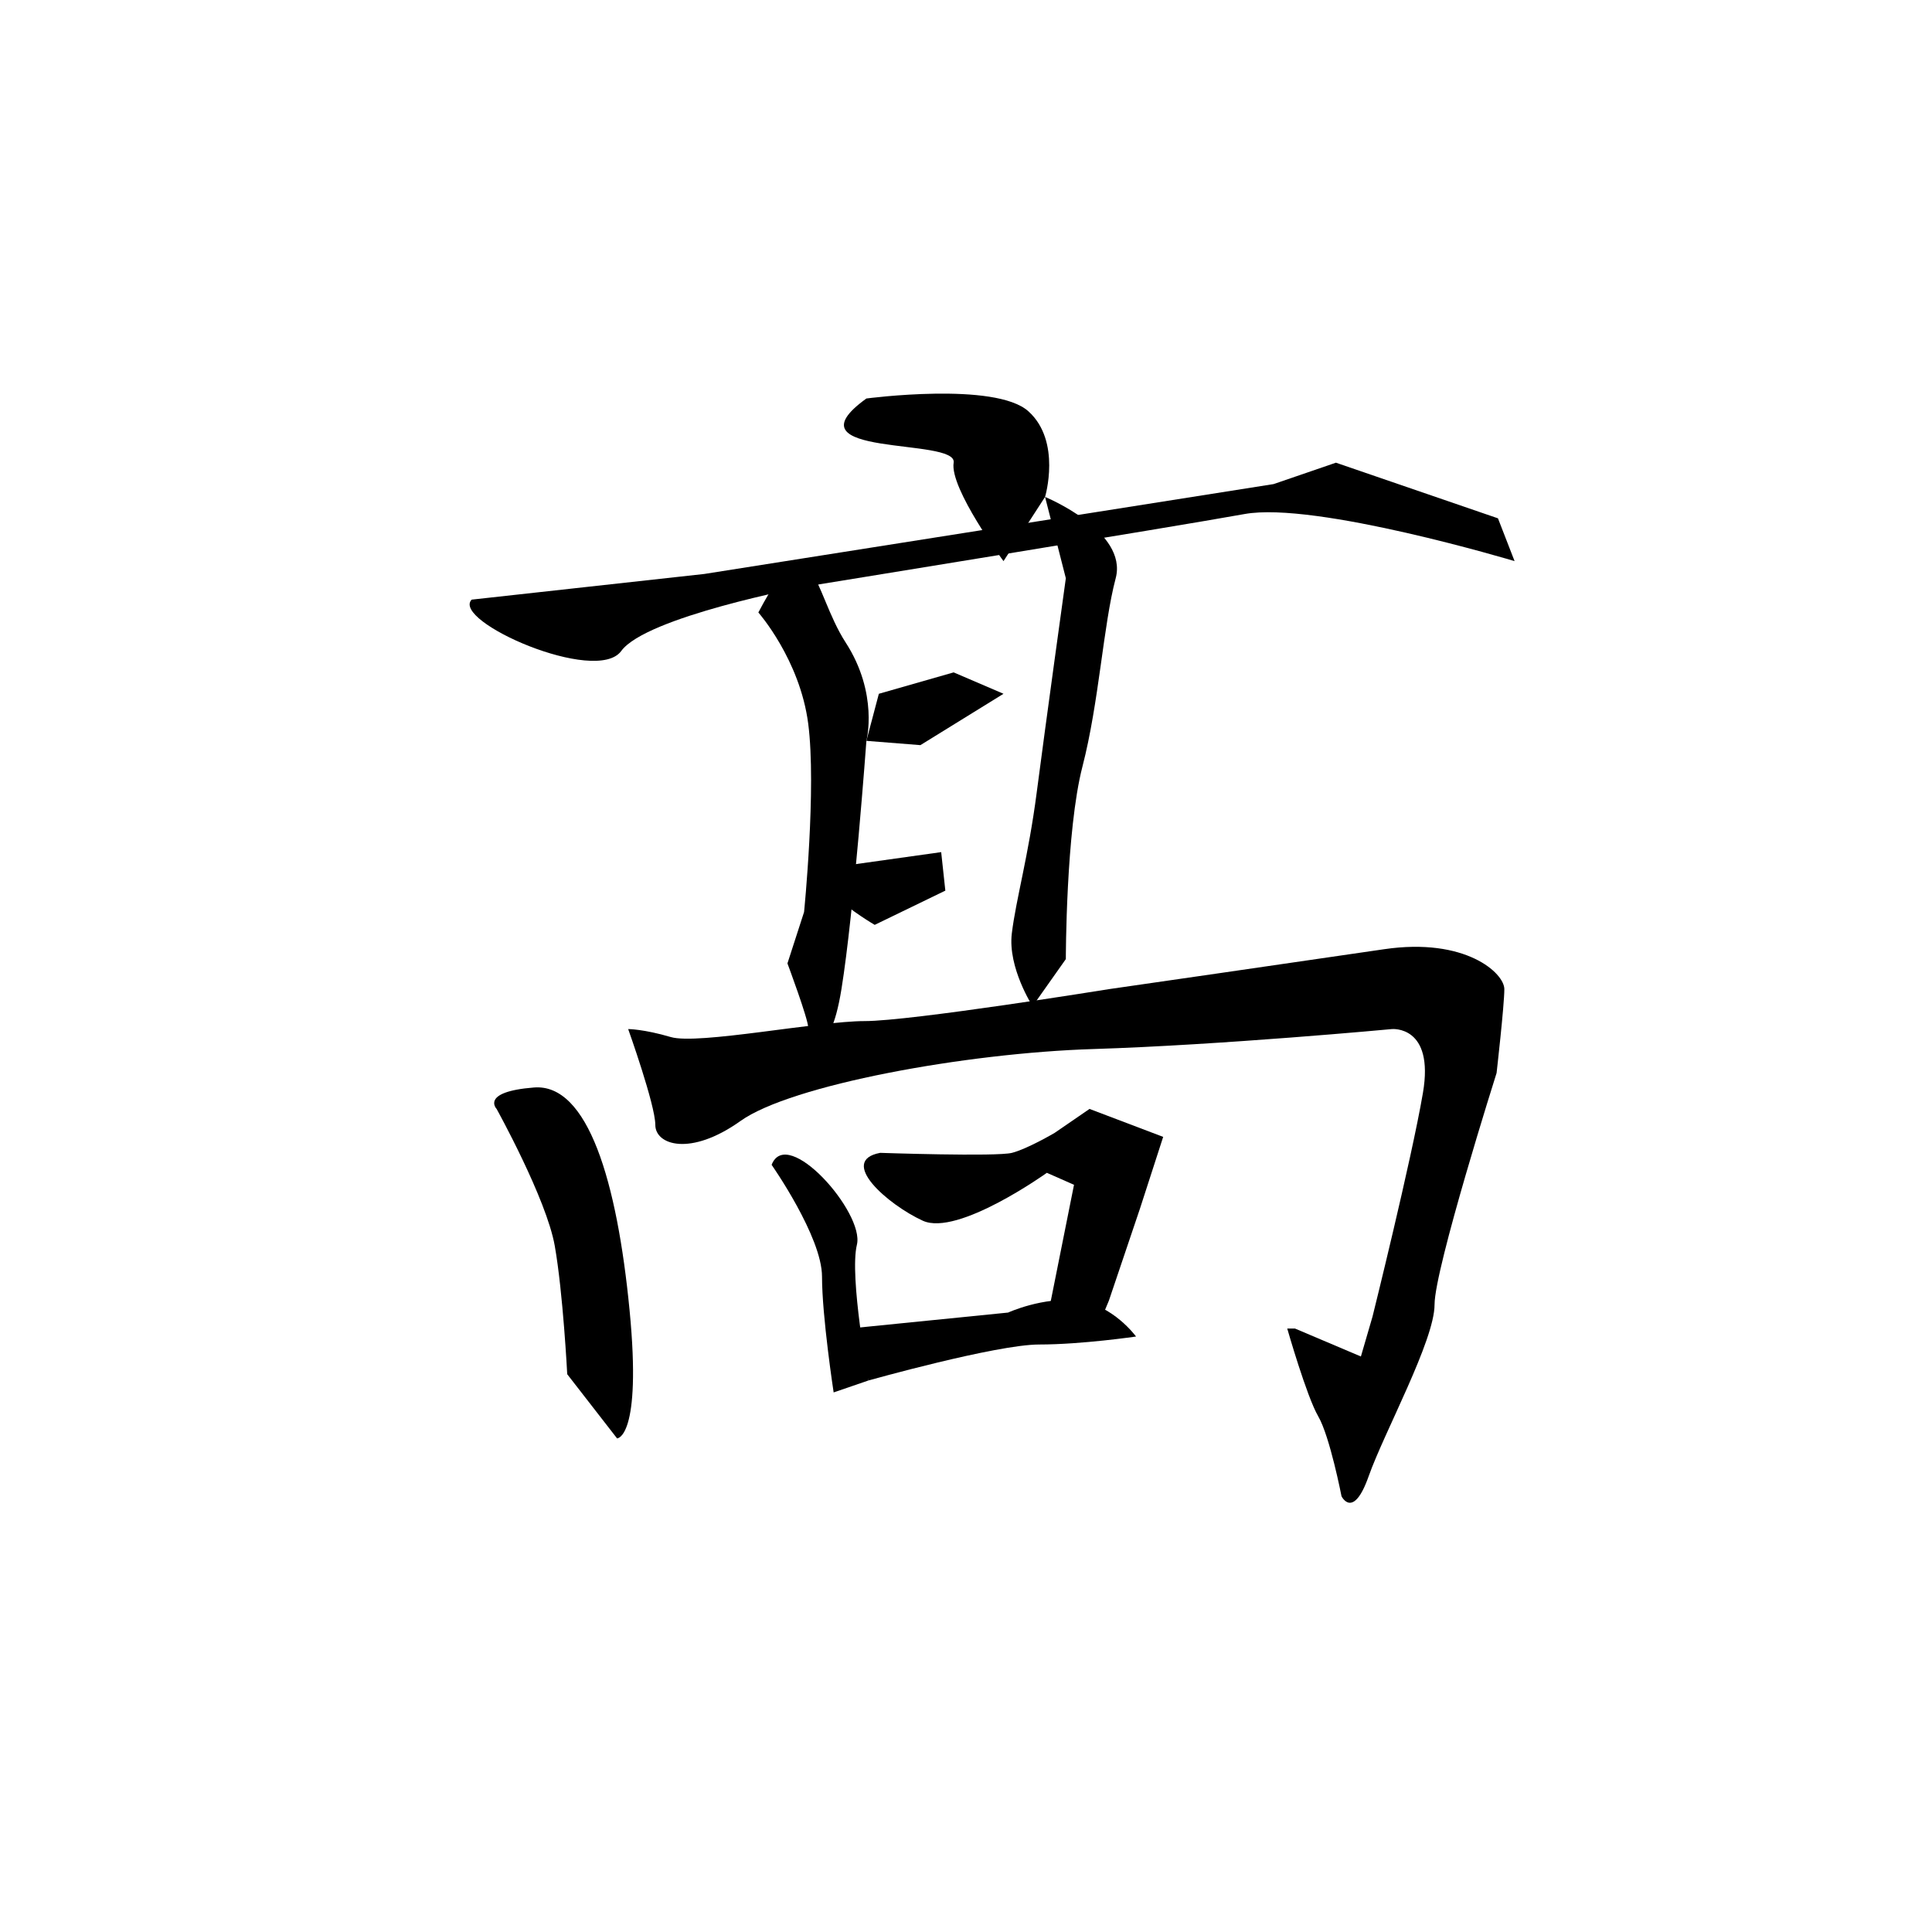 <?xml version="1.0" encoding="UTF-8" standalone="no"?>
<!-- Created with Inkscape (http://www.inkscape.org/) -->

<svg
   xmlns:dc="http://purl.org/dc/elements/1.1/"
   xmlns:cc="http://creativecommons.org/ns#"
   xmlns:rdf="http://www.w3.org/1999/02/22-rdf-syntax-ns#"
   xmlns:svg="http://www.w3.org/2000/svg"
   xmlns="http://www.w3.org/2000/svg"
   xmlns:sodipodi="http://sodipodi.sourceforge.net/DTD/sodipodi-0.dtd"
   xmlns:inkscape="http://www.inkscape.org/namespaces/inkscape"
   version="1.1"
   id="svg815"
   width="512"
   height="512"
   viewBox="0 0 512 512"
   sodipodi:docname="U+9AD8.svg"
   inkscape:version="0.92.2 (5c3e80d, 2017-08-06)">
  <defs
     id="defs819" />
  <sodipodi:namedview
     pagecolor="#ffffff"
     bordercolor="#666666"
     borderopacity="1"
     objecttolerance="10"
     gridtolerance="10"
     guidetolerance="10"
     inkscape:pageopacity="0"
     inkscape:pageshadow="2"
     inkscape:window-width="1920"
     inkscape:window-height="1001"
     id="namedview817"
     showgrid="false"
     inkscape:zoom="1.19"
     inkscape:cx="256"
     inkscape:cy="187.50551"
     inkscape:window-x="-9"
     inkscape:window-y="-9"
     inkscape:window-maximized="1"
     inkscape:current-layer="svg815" />
  <path
     style="fill:#000000;fill-opacity:1;stroke:none;stroke-width:1.241px;stroke-linecap:butt;stroke-linejoin:miter;stroke-opacity:1"
     d="M 229.603,105.606 C 229.603,105.606 263.738,101.07 272.547,109.008 281.356,116.947 276.952,131.69 276.952,131.69 L 265.94,148.702 C 265.94,148.702 251.625,129.422 252.727,122.618 253.828,115.813 207.58,121.484 229.603,105.606 Z"
     id="path825"
     inkscape:connector-curvature="0" />
  <path
     style="fill:#000000;fill-opacity:1;stroke:none;stroke-width:1.241px;stroke-linecap:butt;stroke-linejoin:miter;stroke-opacity:1"
     d="M 124.995,158.909 186.658,152.104 337.514,128.288 354.031,122.618 396.976,137.361 401.38,148.702 C 401.38,148.702 348.526,132.825 329.806,136.227 311.087,139.629 213.086,155.507 213.086,155.507 213.086,155.507 171.242,163.445 164.636,172.518 158.029,181.591 119.489,164.579 124.995,158.909 Z"
     id="path827"
     inkscape:connector-curvature="0" />
  <path
     style="fill:#000000;fill-opacity:1;stroke:none;stroke-width:1.241px;stroke-linecap:butt;stroke-linejoin:miter;stroke-opacity:1"
     d="M 131.601,293.867 C 131.601,293.867 144.815,317.683 147.017,330.158 149.22,342.633 150.321,364.181 150.321,364.181 L 163.534,381.192 C 163.534,381.192 170.141,381.192 166.838,347.169 163.534,313.146 155.826,287.062 141.512,288.196 127.197,289.33 131.601,293.867 131.601,293.867 Z"
     id="path829"
     inkscape:connector-curvature="0" />
  <path
     style="fill:#000000;fill-opacity:1;stroke:none;stroke-width:1.241px;stroke-linecap:butt;stroke-linejoin:miter;stroke-opacity:1"
     d="M 200.973,162.311 C 200.973,162.311 211.984,174.786 214.187,191.798 216.389,208.809 213.086,241.698 213.086,241.698 L 208.681,255.307 C 208.681,255.307 214.187,270.051 214.187,272.319 214.187,274.587 219.692,282.526 222.996,262.112 226.299,241.698 229.603,196.334 229.603,196.334 229.603,196.334 232.906,183.859 224.097,170.25 215.288,156.641 215.288,135.093 200.973,162.311 Z"
     id="path831"
     inkscape:connector-curvature="0" />
  <path
     style="fill:#000000;fill-opacity:1;stroke:none;stroke-width:1.241px;stroke-linecap:butt;stroke-linejoin:miter;stroke-opacity:1"
     d="M 232.906,183.859 252.727,178.189 265.94,183.859 243.917,197.468 C 243.917,197.468 229.603,196.334 229.603,196.334 Z"
     id="path833"
     inkscape:connector-curvature="0" />
  <path
     style="fill:#000000;fill-opacity:1;stroke:none;stroke-width:1.241px;stroke-linecap:butt;stroke-linejoin:miter;stroke-opacity:1"
     d="M 225.198,229.223 249.423,225.821 250.524,236.028 231.805,245.1 C 231.805,245.1 206.479,230.357 225.198,229.223 Z"
     id="path835"
     inkscape:connector-curvature="0" />
  <path
     style="fill:#000000;fill-opacity:1;stroke:none;stroke-width:1.241px;stroke-linecap:butt;stroke-linejoin:miter;stroke-opacity:1"
     d="M 276.952,131.69 C 276.952,131.69 298.974,140.763 295.671,153.238 292.368,165.713 291.266,186.127 286.862,203.139 282.457,220.15 282.457,254.173 282.457,254.173 L 273.648,266.648 C 273.648,266.648 267.041,256.441 268.142,247.369 269.244,238.296 272.547,226.955 274.749,209.943 276.952,192.932 282.457,153.238 282.457,153.238 L 276.952,131.69 C 276.952,131.69 260.435,137.361 276.952,131.69 Z"
     id="path837"
     inkscape:connector-curvature="0" />
  <path
     style="fill:#000000;fill-opacity:1;stroke:none;stroke-width:1.241px;stroke-linecap:butt;stroke-linejoin:miter;stroke-opacity:1"
     d="M 166.473,272.714 C 166.473,272.714 173.665,292.819 173.665,298.11 173.665,303.401 182.912,306.575 196.268,297.052 209.624,287.529 255.857,279.063 289.761,278.005 323.665,276.947 368.871,272.714 368.871,272.714 368.871,272.714 380.172,271.656 377.09,289.645 374.008,307.633 363.734,348.901 363.734,348.901 L 360.652,359.483 343.186,352.076 H 341.131 C 341.131,352.076 346.268,370.064 349.35,375.355 352.432,380.646 355.515,396.518 355.515,396.518 355.515,396.518 358.597,402.867 362.706,391.227 366.816,379.588 380.172,355.25 380.172,345.727 380.172,336.204 396.611,284.354 396.611,284.354 396.611,284.354 398.665,266.366 398.665,262.133 398.665,257.9 388.391,248.377 366.816,251.551 345.241,254.726 293.871,262.133 293.871,262.133 293.871,262.133 241.473,270.598 229.145,270.598 216.816,270.598 184.967,276.947 177.775,274.831 170.583,272.714 166.473,272.714 166.473,272.714 Z"
     id="path839"
     inkscape:connector-curvature="0" />
  <path
     style="fill:#000000;fill-opacity:1;stroke:none;stroke-width:1.241px;stroke-linecap:butt;stroke-linejoin:miter;stroke-opacity:1"
     d="M 204.487,308.692 C 204.487,308.692 217.843,327.738 217.843,338.32 217.843,348.901 220.925,369.006 220.925,369.006 L 230.172,365.832 C 230.172,365.832 225.035,338.32 227.09,329.855 229.145,321.389 208.597,298.11 204.487,308.692 Z"
     id="path841"
     inkscape:connector-curvature="0" />
  <path
     style="fill:#000000;fill-opacity:1;stroke:none;stroke-width:1.241px;stroke-linecap:butt;stroke-linejoin:miter;stroke-opacity:1"
     d="M 225.035,352.076 267.158,347.843 C 267.158,347.843 276.405,343.611 285.652,344.669 294.898,345.727 301.063,354.192 301.063,354.192 301.063,354.192 286.679,356.308 275.378,356.308 264.076,356.308 230.172,365.832 230.172,365.832 Z"
     id="path843"
     inkscape:connector-curvature="0" />
  <path
     style="fill:#000000;fill-opacity:1;stroke:none;stroke-width:1.241px;stroke-linecap:butt;stroke-linejoin:miter;stroke-opacity:1"
     d="M 233.254,305.517 C 233.254,305.517 264.076,306.575 268.186,305.517 272.295,304.459 279.487,300.226 279.487,300.226 L 288.734,293.877 308.254,301.285 302.09,320.331 293.871,344.669 290.789,352.076 277.432,349.96 284.624,313.982 277.432,310.808 C 277.432,310.808 253.802,327.738 244.556,323.506 235.309,319.273 221.953,307.633 233.254,305.517 Z"
     id="path845"
     inkscape:connector-curvature="0" />
</svg>
